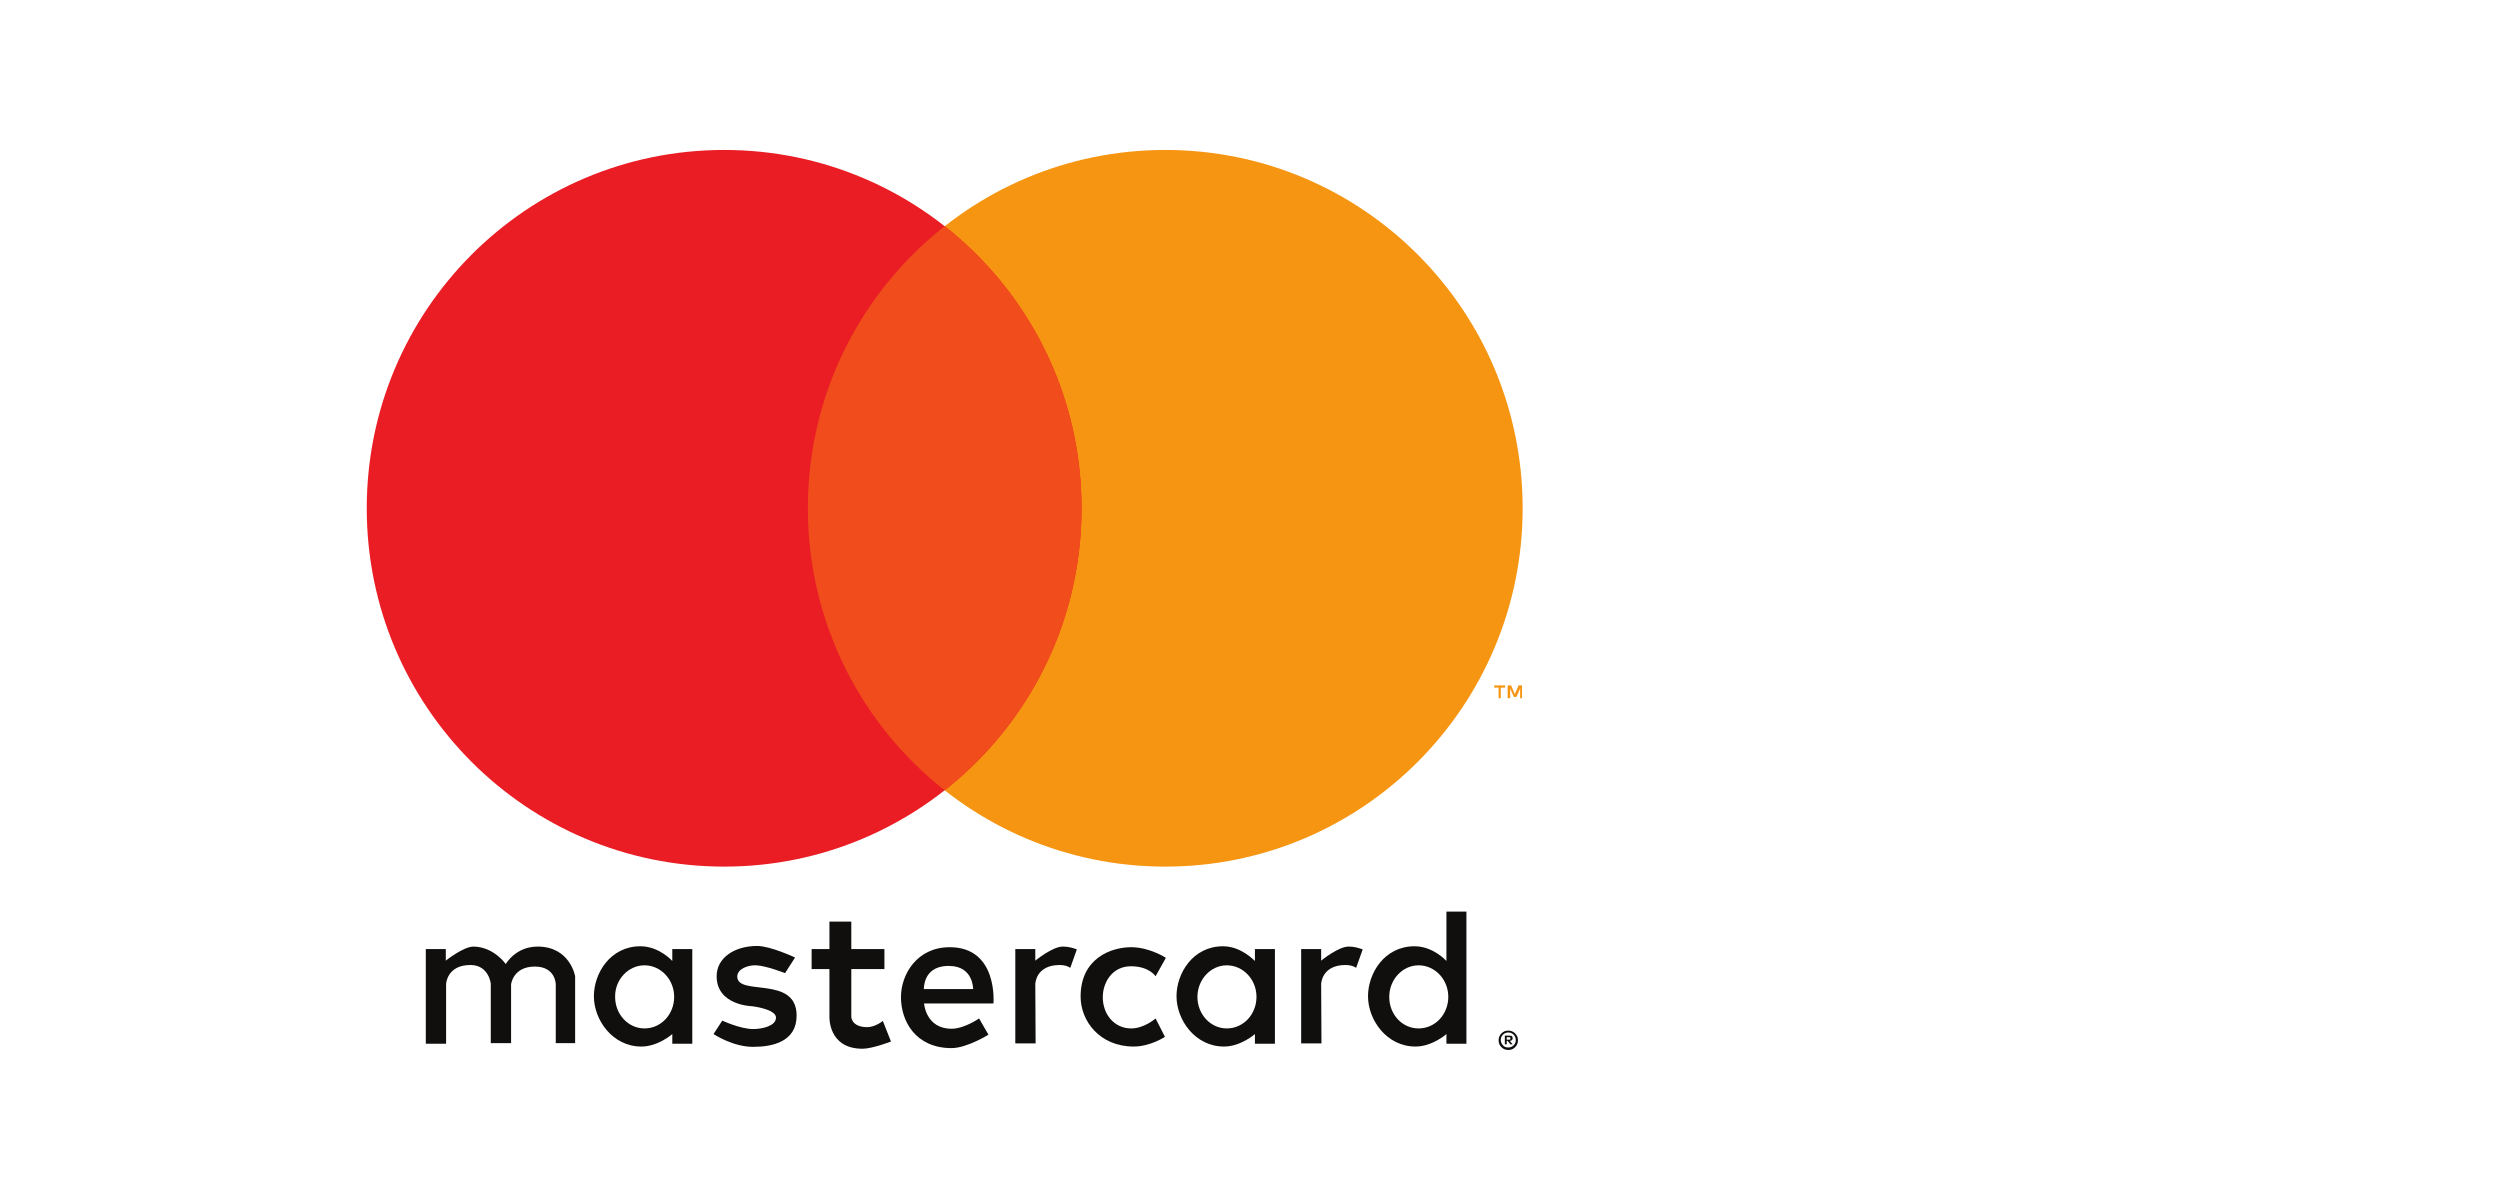 <?xml version="1.0" encoding="utf-8"?>
<!-- Generated by IcoMoon.io -->
<!DOCTYPE svg PUBLIC "-//W3C//DTD SVG 1.1//EN" "http://www.w3.org/Graphics/SVG/1.1/DTD/svg11.dtd">
<svg version="1.1" xmlns="http://www.w3.org/2000/svg" xmlns:xlink="http://www.w3.org/1999/xlink" width="1067" height="512" viewBox="0 0 1067 512">
<g id="icomoon-ignore">
</g>
<path fill="#f59511" d="M649.866 216.934c0 84.4-68.266 152.934-152.534 152.934s-152.534-68.4-152.534-152.934 68.267-152.934 152.534-152.934c84.266 0 152.534 68.4 152.534 152.934v0z"></path>
<path fill="#ea1c24" d="M461.6 216.934c0 84.4-68.267 152.934-152.534 152.934s-152.534-68.4-152.534-152.934 68.267-152.934 152.534-152.934c84.267 0 152.534 68.4 152.534 152.934v0z"></path>
<path fill="#f14d1c" d="M403.2 96.534c-35.6 28-58.4 71.466-58.4 120.4 0 48.8 22.8 92.4 58.4 120.4 35.6-28 58.4-71.466 58.4-120.4s-22.8-92.4-58.4-120.4z"></path>
<path fill="#f59511" d="M640.534 298v-4.534h1.866v-0.933h-4.667v0.933h1.866v4.534h0.933zM649.6 298v-5.466h-1.466l-1.6 3.733-1.6-3.733h-1.466v5.466h1.067v-4.134l1.6 3.6h1.067l1.6-3.6v4.134h0.8z"></path>
<path fill="#100f0d" d="M190.4 445.466h-8.667v-40.4h8.534v4.933c0 0 7.466-6 11.867-6 8.667 0.134 13.733 7.466 13.733 7.466s4.133-7.466 13.6-7.466c13.867 0 16 12.666 16 12.666v28.534h-8.267v-25.067c0 0 0-7.6-8.934-7.6-9.333 0-10.133 7.6-10.133 7.6v25.067h-8.666v-25.334c0 0-0.8-8-8.666-8-10.133 0-10.4 8.134-10.4 8.134v25.466z"></path>
<path fill="#100f0d" d="M453.733 404c-4.4-0.134-11.866 6-11.866 6v-4.933h-8.534v40.267h8.666l-0.134-25.334c0 0 0.134-8.134 10.4-8.134 1.866 0 3.334 0.4 4.534 1.2v0l2.8-7.866c-1.733-0.666-3.733-1.2-5.866-1.2z"></path>
<path fill="#100f0d" d="M575.734 404c-4.4-0.134-11.866 6-11.866 6v-4.933h-8.534v40.267h8.667l-0.134-25.334c0 0 0.134-8.134 10.4-8.134 1.866 0 3.333 0.4 4.534 1.2v0l2.8-7.866c-1.866-0.666-3.734-1.2-5.866-1.2v0z"></path>
<path fill="#100f0d" d="M275.067 412c6.933 0 12.666 6 12.666 13.466s-5.6 13.466-12.666 13.466c-6.933 0-12.534-6-12.534-13.466-0.134-7.334 5.6-13.466 12.534-13.466zM273.334 403.866c-12.933 0-19.867 11.6-19.867 21.334 0 10 7.867 21.466 20.266 21.466 7.2 0 13.2-5.334 13.2-5.334v4.134h8.534v-40.4h-8.534v5.067c0 0-5.6-6.267-13.6-6.267v0z"></path>
<path fill="#100f0d" d="M523.6 412c6.933 0 12.667 6 12.667 13.466s-5.6 13.466-12.667 13.466c-6.933 0-12.534-6-12.534-13.466 0-7.334 5.6-13.466 12.534-13.466zM522 403.866c-12.933 0-19.866 11.6-19.866 21.334 0 10 7.866 21.466 20.266 21.466 7.2 0 13.2-5.334 13.2-5.334v4.134h8.534v-40.4h-8.534v5.067c-0.134 0-5.734-6.267-13.6-6.267v0z"></path>
<path fill="#100f0d" d="M605.466 412c6.933 0 12.667 6 12.667 13.466s-5.6 13.466-12.667 13.466-12.534-6-12.534-13.466c0-7.334 5.6-13.466 12.534-13.466zM603.734 403.866c-12.933 0-19.866 11.6-19.866 21.334 0 10 7.866 21.466 20.266 21.466 7.2 0 13.2-5.334 13.2-5.334v4.134h8.534v-56.4h-8.534v21.067c0 0-5.6-6.267-13.6-6.267v0z"></path>
<path fill="#100f0d" d="M321.466 446.8c-8.8 0-16.933-5.466-16.933-5.466l3.733-5.733c0 0 7.733 3.6 13.2 3.6 3.6 0 9.6-1.2 9.733-4.8 0.134-3.733-10.134-4.933-10.134-4.933s-15.2-0.267-15.2-12.8c0-7.866 7.6-12.933 17.334-12.933 5.6 0 16.134 4.933 16.134 4.933l-4.267 6.666c0 0-8.134-3.2-12.4-3.334-3.6-0.134-8 1.6-8 4.8 0 8.534 25.334-0.666 25.334 16.666 0 11.2-10.4 13.334-18.534 13.334v0z"></path>
<path fill="#100f0d" d="M354 393.334v11.733h-7.6v8.534h7.6v20.267c0 0-0.666 13.733 14.134 13.733 4.134 0 12.134-3.067 12.134-3.067l-3.466-8.8c0 0-3.2 2.666-6.8 2.666-6.8-0.134-6.666-4.534-6.666-4.534v-20.267h14.134v-8.534h-14.134v-11.733h-9.334z"></path>
<path fill="#100f0d" d="M404 412.267c0.267 0 0.666 0 1.067 0 10.4 0 10.267 9.866 10.267 9.866h-21.067c0.134-0.134-0.4-9.334 9.733-9.866zM405.334 404.267c-13.866 0-20.8 11.466-20.8 21.334 0 10.267 6.267 21.733 21.6 21.733 6.534 0 15.733-5.733 15.733-5.733l-4-6.933c0 0-6.267 4.4-11.733 4.4-11.067 0-11.733-10.8-11.733-10.8h29.6c0 0.134 2.134-24-18.666-24z"></path>
<path fill="#100f0d" d="M493.2 434.666l4 7.866c0 0-6.267 4.134-13.334 4.134-14.534 0-22.666-10.933-22.666-21.334 0-16.267 12.933-21.067 21.6-21.067 7.866 0 14.8 4.534 14.8 4.534l-4.4 7.866c0 0-2.666-4.267-10.534-4.267s-12 6.8-12 13.2c0 7.2 4.8 13.334 12.134 13.334 5.6 0 10.4-4.267 10.4-4.267v0z"></path>
<path fill="#100f0d" d="M644 442.666c0.266 0 0.4 0 0.534 0.134s0.134 0.267 0.134 0.4c0 0.134 0 0.267-0.134 0.4s-0.266 0.134-0.534 0.134h-0.933v-1.067h0.933zM644 442h-1.734v3.733h0.8v-1.466h0.4l1.2 1.466h0.933l-1.2-1.466c0.4 0 0.667-0.134 0.933-0.4s0.266-0.4 0.266-0.8c0-0.4-0.134-0.666-0.4-0.933-0.4 0-0.8-0.134-1.2-0.134zM643.734 447.067c-0.933 0-1.734-0.267-2.266-0.933-0.534-0.534-0.933-1.334-0.933-2.267s0.266-1.6 0.933-2.267c0.534-0.534 1.333-0.933 2.266-0.933s1.6 0.267 2.266 0.933c0.534 0.534 0.933 1.334 0.933 2.267s-0.266 1.6-0.933 2.267c-0.667 0.666-1.333 0.933-2.266 0.933zM643.734 439.866c-1.2 0-2.134 0.4-2.933 1.2s-1.2 1.733-1.2 2.933c0 1.2 0.4 2.134 1.2 2.933s1.734 1.2 2.933 1.2c1.2 0 2.134-0.4 2.933-1.2s1.2-1.733 1.2-2.933c0-1.2-0.4-2.134-1.2-2.933s-1.734-1.2-2.933-1.2z"></path>
</svg>
